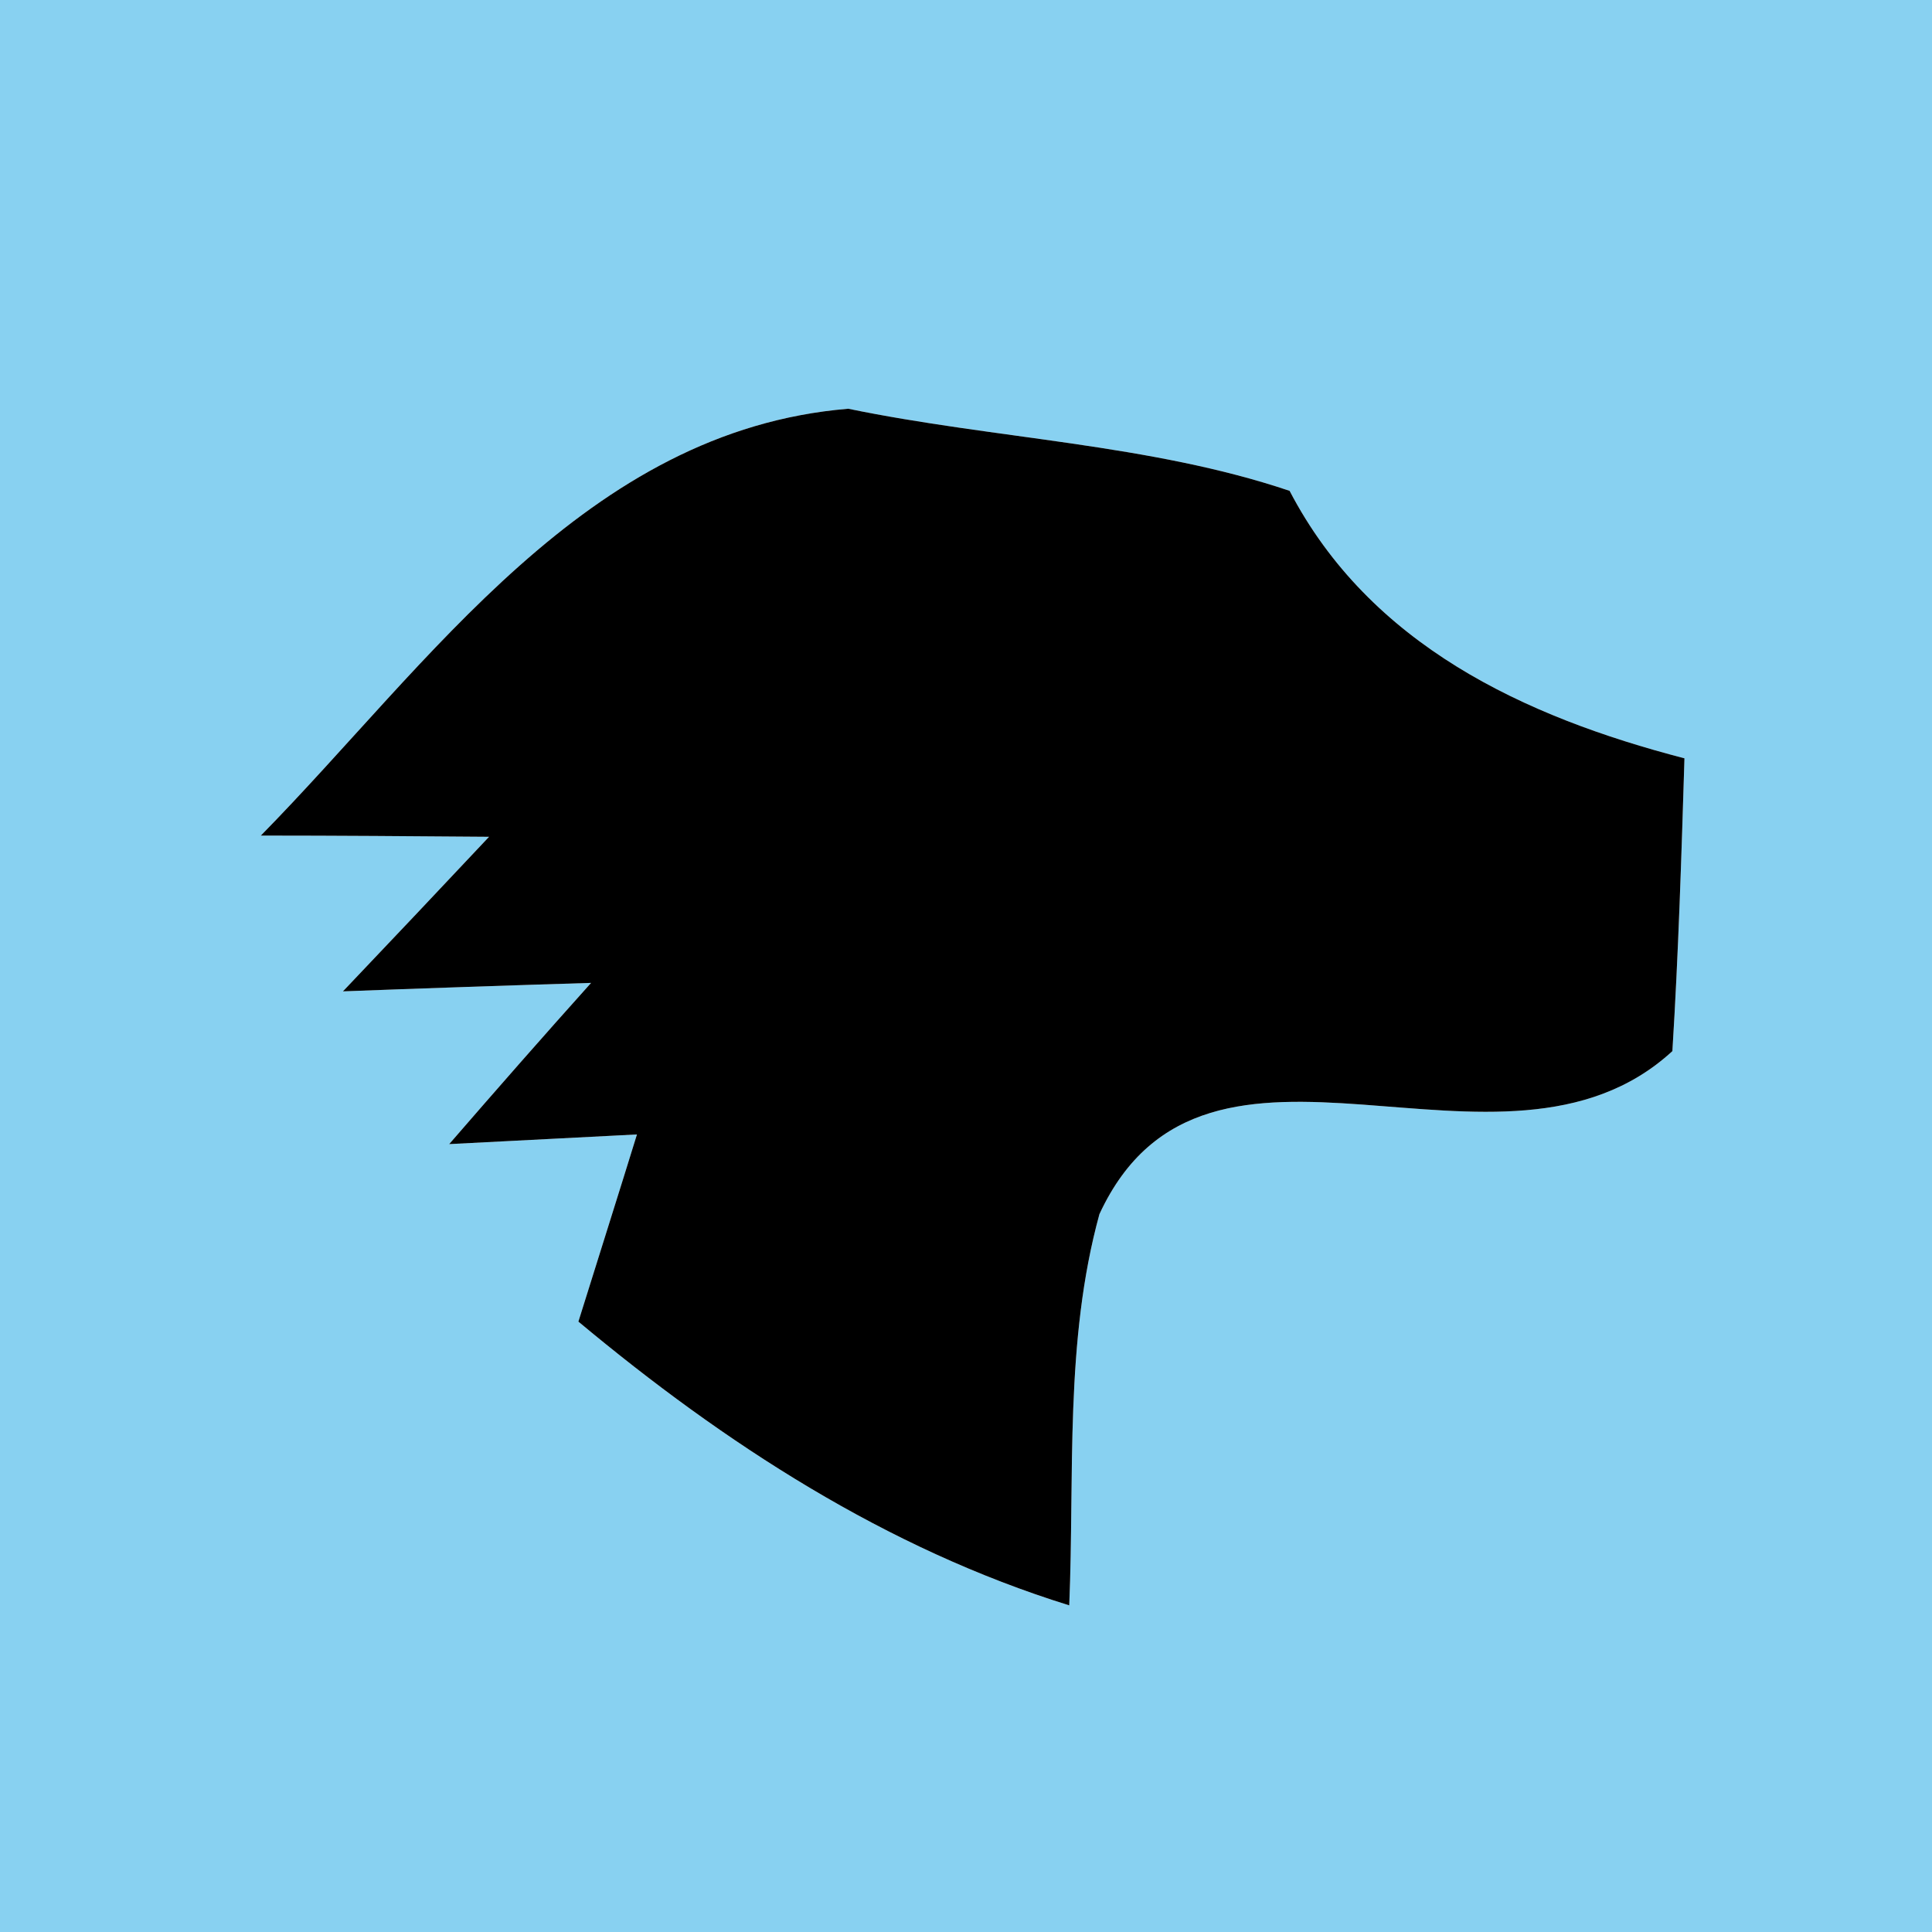 <?xml version="1.0" encoding="UTF-8" ?>
<!DOCTYPE svg PUBLIC "-//W3C//DTD SVG 1.1//EN" "http://www.w3.org/Graphics/SVG/1.1/DTD/svg11.dtd">
<svg width="32pt" height="32pt" viewBox="0 0 32 32" version="1.1" xmlns="http://www.w3.org/2000/svg">
<g id="#88d1f1ff">
<path fill="#88d1f1" opacity="1.00" d=" M 0.00 0.00 L 32.00 0.00 L 32.00 32.00 L 0.00 32.00 L 0.00 0.00 M 4.32 13.84 C 5.58 13.84 6.84 13.85 8.10 13.86 C 7.50 14.50 6.29 15.78 5.68 16.42 C 6.71 16.38 8.76 16.31 9.79 16.28 C 9.00 17.16 8.22 18.05 7.44 18.95 C 8.22 18.91 9.78 18.83 10.55 18.79 C 10.31 19.57 9.82 21.12 9.58 21.89 C 12.00 23.91 14.68 25.65 17.71 26.59 C 17.80 24.43 17.63 22.22 18.21 20.11 C 19.99 16.27 24.87 20.01 27.70 17.41 C 27.80 15.80 27.85 14.18 27.90 12.56 C 25.24 11.87 22.69 10.68 21.36 8.13 C 19.05 7.35 16.47 7.27 14.05 6.77 C 9.70 7.13 7.12 10.99 4.32 13.84 Z" />
</g>
<g id="#000000ff">
<path fill="#000000" opacity="1.00" d=" M 4.32 13.84 C 7.12 10.99 9.70 7.13 14.05 6.77 C 16.47 7.27 19.05 7.35 21.36 8.13 C 22.69 10.68 25.24 11.87 27.90 12.56 C 27.85 14.18 27.80 15.80 27.70 17.41 C 24.87 20.01 19.99 16.27 18.21 20.11 C 17.63 22.22 17.80 24.43 17.71 26.59 C 14.68 25.65 12.00 23.91 9.58 21.89 C 9.82 21.12 10.31 19.57 10.55 18.79 C 9.78 18.83 8.22 18.91 7.44 18.95 C 8.22 18.05 9.00 17.16 9.79 16.28 C 8.76 16.31 6.71 16.38 5.68 16.42 C 6.29 15.78 7.50 14.50 8.10 13.86 C 6.84 13.85 5.58 13.84 4.32 13.84 Z" />
</g>
</svg>
